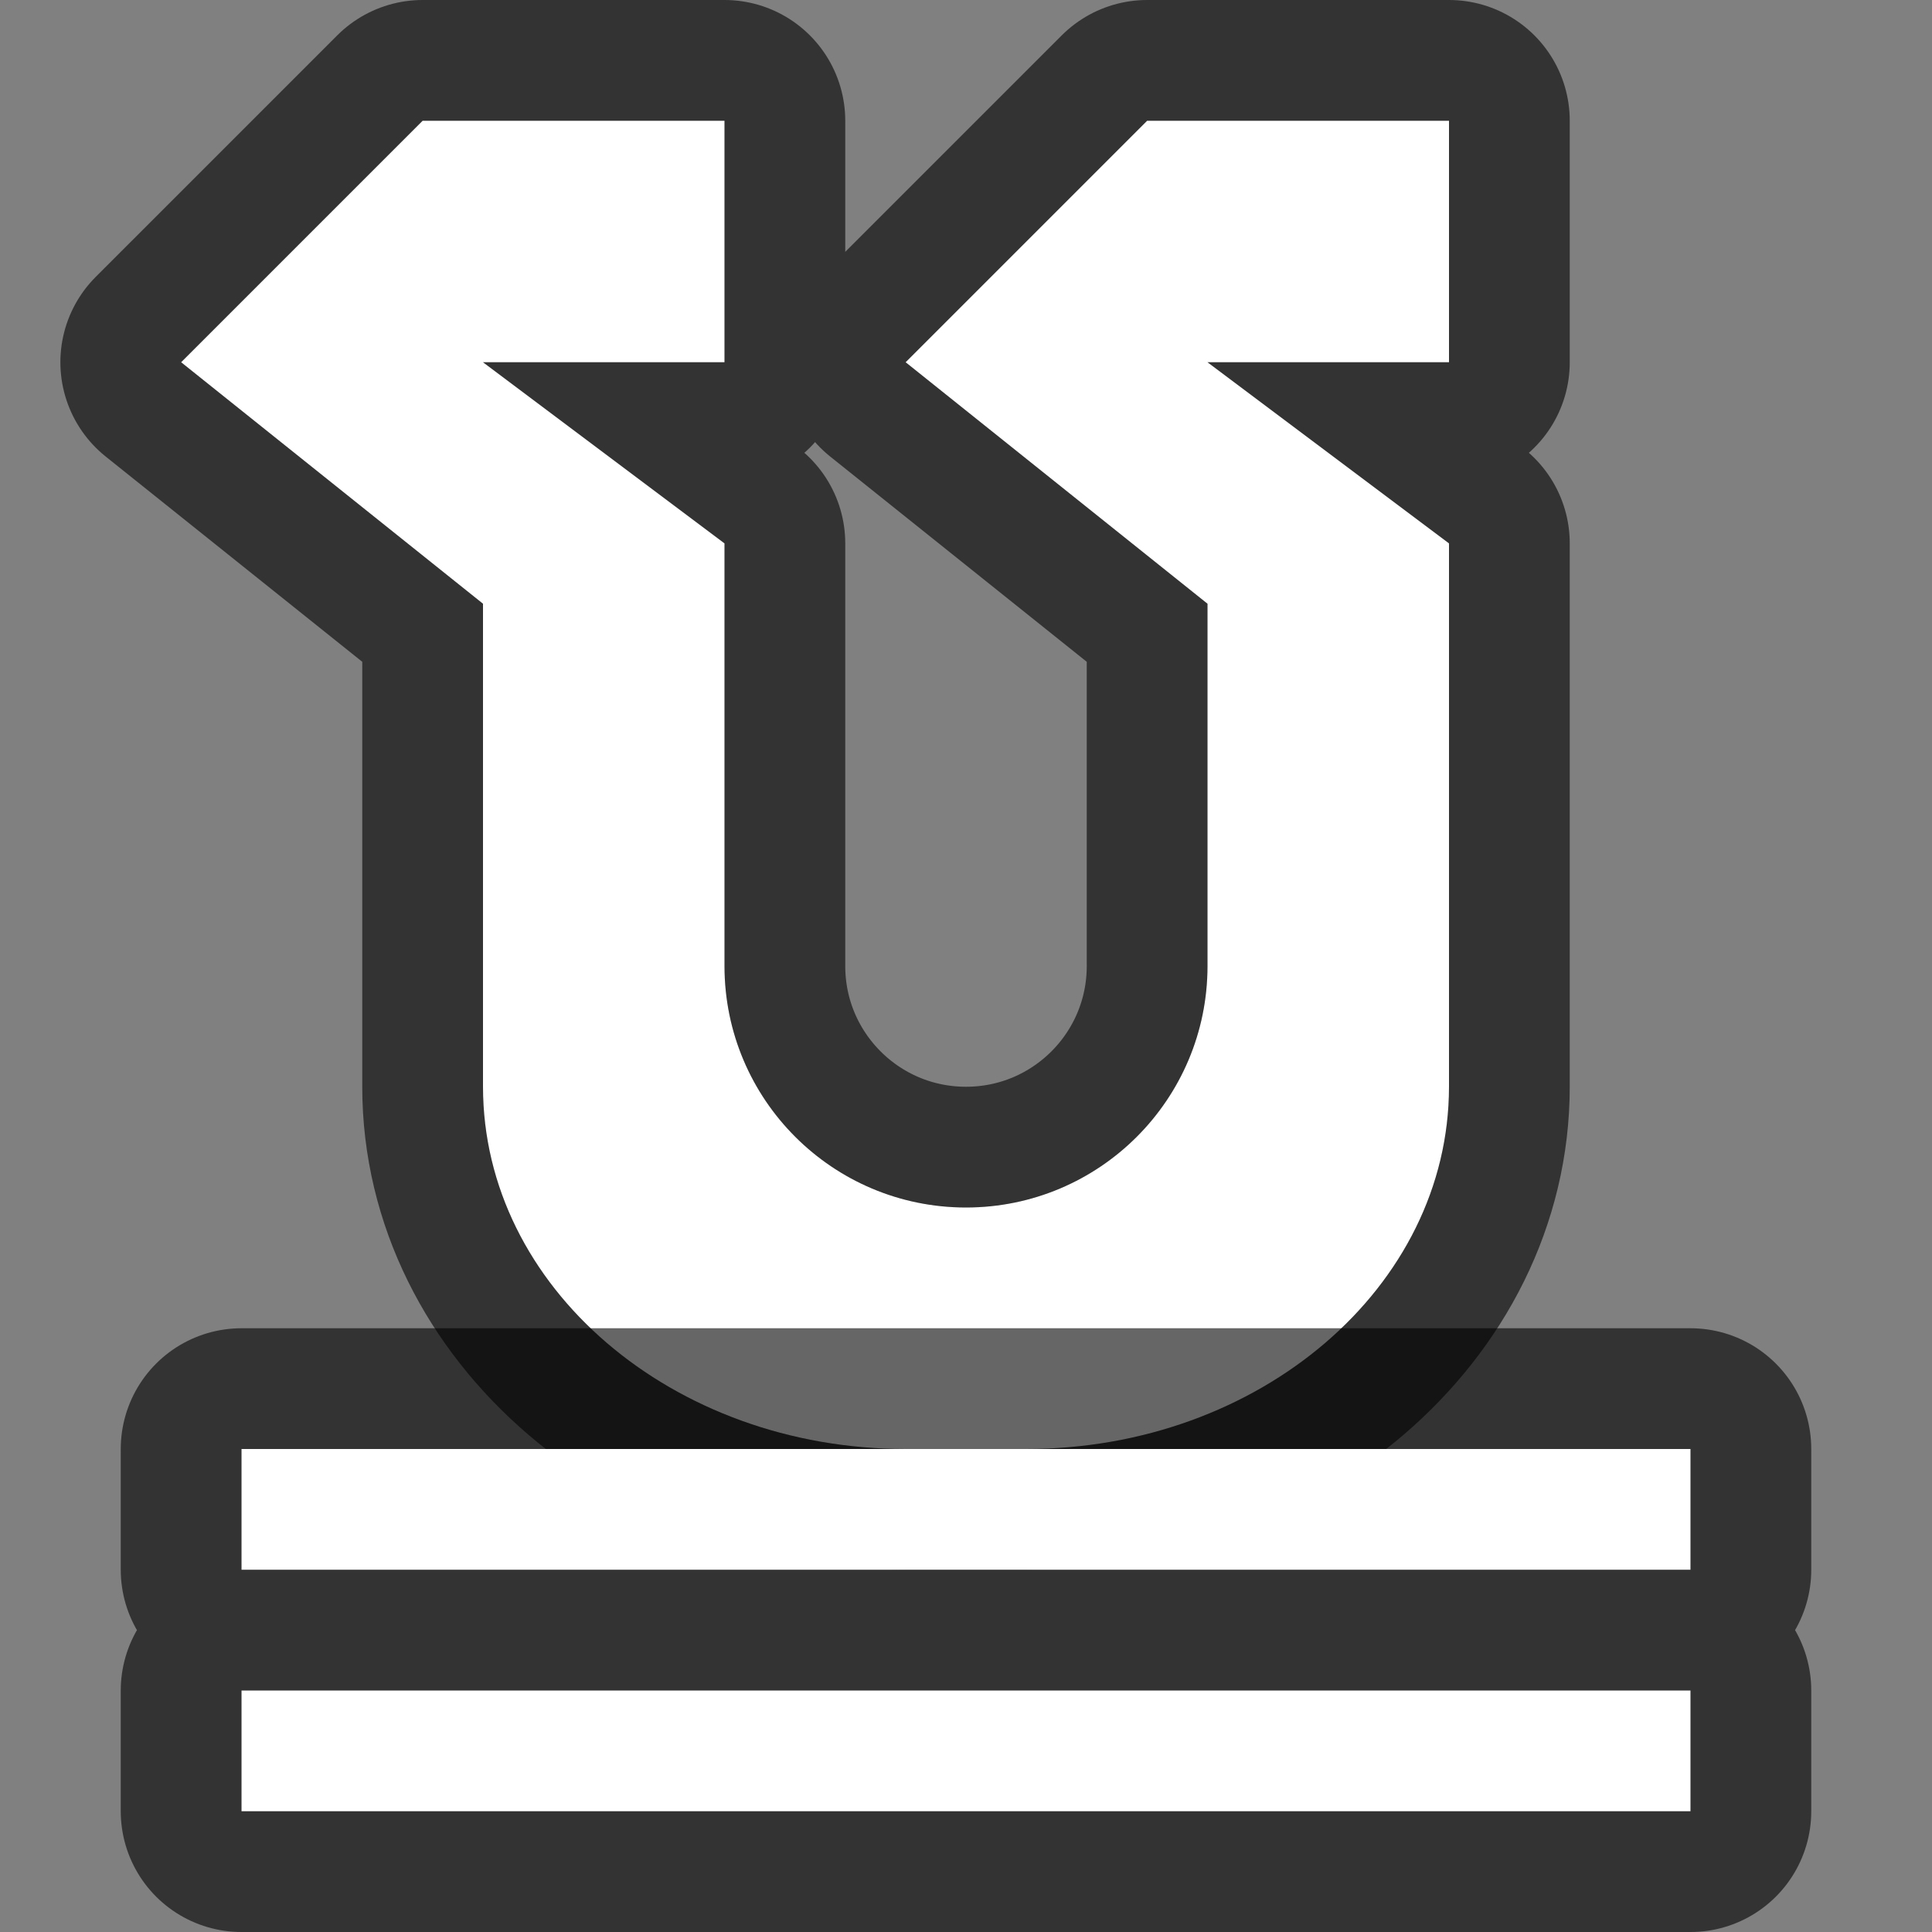 <?xml version="1.0" encoding="UTF-8" standalone="no"?>
<svg
   xmlns:dc="http://purl.org/dc/elements/1.1/"
   xmlns:cc="http://creativecommons.org/ns#"
   xmlns:rdf="http://www.w3.org/1999/02/22-rdf-syntax-ns#"
   xmlns:svg="http://www.w3.org/2000/svg"
   xmlns="http://www.w3.org/2000/svg"
   xmlns:sodipodi="http://sodipodi.sourceforge.net/DTD/sodipodi-0.dtd"
   xmlns:inkscape="http://www.inkscape.org/namespaces/inkscape"
   viewBox="0 0 16 16"
   version="1.1"
   id="svg4"
   sodipodi:docname="sc_underlinedouble.svg"
   inkscape:export-filename="/home/jupiter007/Libreoffice yaru theme fullcolor/build/cmd/km/sc_underlinedouble.png"
   inkscape:export-xdpi="96"
   inkscape:export-ydpi="96"
   inkscape:version="1.0.1 (3bc2e813f5, 2020-09-07)">
  <rect x="0" y="0" width="16" height="16" fill="#808080" stroke="none"/>
  <defs
     id="defs8" />
  <sodipodi:namedview
     pagecolor="#ffffff"
     bordercolor="#666666"
     borderopacity="1"
     objecttolerance="10"
     gridtolerance="10"
     guidetolerance="10"
     inkscape:pageopacity="0"
     inkscape:pageshadow="2"
     inkscape:window-width="1920"
     inkscape:window-height="1011"
     id="namedview6"
     showgrid="true"
     inkscape:zoom="29.5"
     inkscape:cx="5.5182"
     inkscape:cy="6.8534024"
     inkscape:window-x="0"
     inkscape:window-y="0"
     inkscape:window-maximized="1"
     inkscape:current-layer="svg4"
     inkscape:document-rotation="0">
    <inkscape:grid
       type="xygrid"
       id="grid845" />
  </sodipodi:namedview>
  <path
     style="opacity:0.6;fill:#000000;fill-opacity:1;stroke:#000000;stroke-width:2;stroke-linejoin:round;stroke-miterlimit:4;stroke-dasharray:none"
     d="m 3.5,1 -2,2 2.5,2 2e-7,4 C 4,10.657 5.567,12 7.5,12 h 1 C 10.433,12 12,10.657 12,9 V 4.5 L 10,3 H 12 V 1 H 9.5 l -2,2 2.5,2 V 6.312 8 c 0,1.105 -0.895,2 -2,2 -1.105,0 -2,-0.895 -2,-2 V 6.312 4.5 L 4,3 h 2 V 1 Z"
     id="path848"
     inkscape:connector-curvature="0"
     sodipodi:nodetypes="cccsccsccccccccssscccccc" />
  <path
     style="fill:#ffffff;fill-opacity:1"
     d="m 3.5,1 -2,2 2.5,2 2e-7,4 C 4,10.657 5.567,12 7.5,12 h 1 C 10.433,12 12,10.657 12,9 V 4.5 L 10,3 H 12 V 1 H 9.5 l -2,2 2.5,2 V 6.312 8 c 0,1.105 -0.895,2 -2,2 -1.105,0 -2,-0.895 -2,-2 V 6.312 4.5 L 4,3 h 2 V 1 Z"
     id="path820"
     inkscape:connector-curvature="0"
     sodipodi:nodetypes="cccsccsccccccccssscccccc" />
  <path
     style="opacity:0.6;fill:#000000;stroke:#000000;stroke-width:2;stroke-linejoin:round;stroke-miterlimit:4;stroke-dasharray:none"
     d="M 2 12 L 2 13 L 14 13 L 14 12 L 2 12 z M 2 14 L 2 15 L 14 15 L 14 14 L 2 14 z "
     id="path817" />
  <path
     style="fill:#ffffff"
     d="m 2,14 v 1 h 12 v -1 z"
     id="path2" />
  <path
     id="path843"
     d="m 2,12 v 1 h 12 v -1 z"
     style="fill:#ffffff"
     inkscape:connector-curvature="0" />
</svg>
